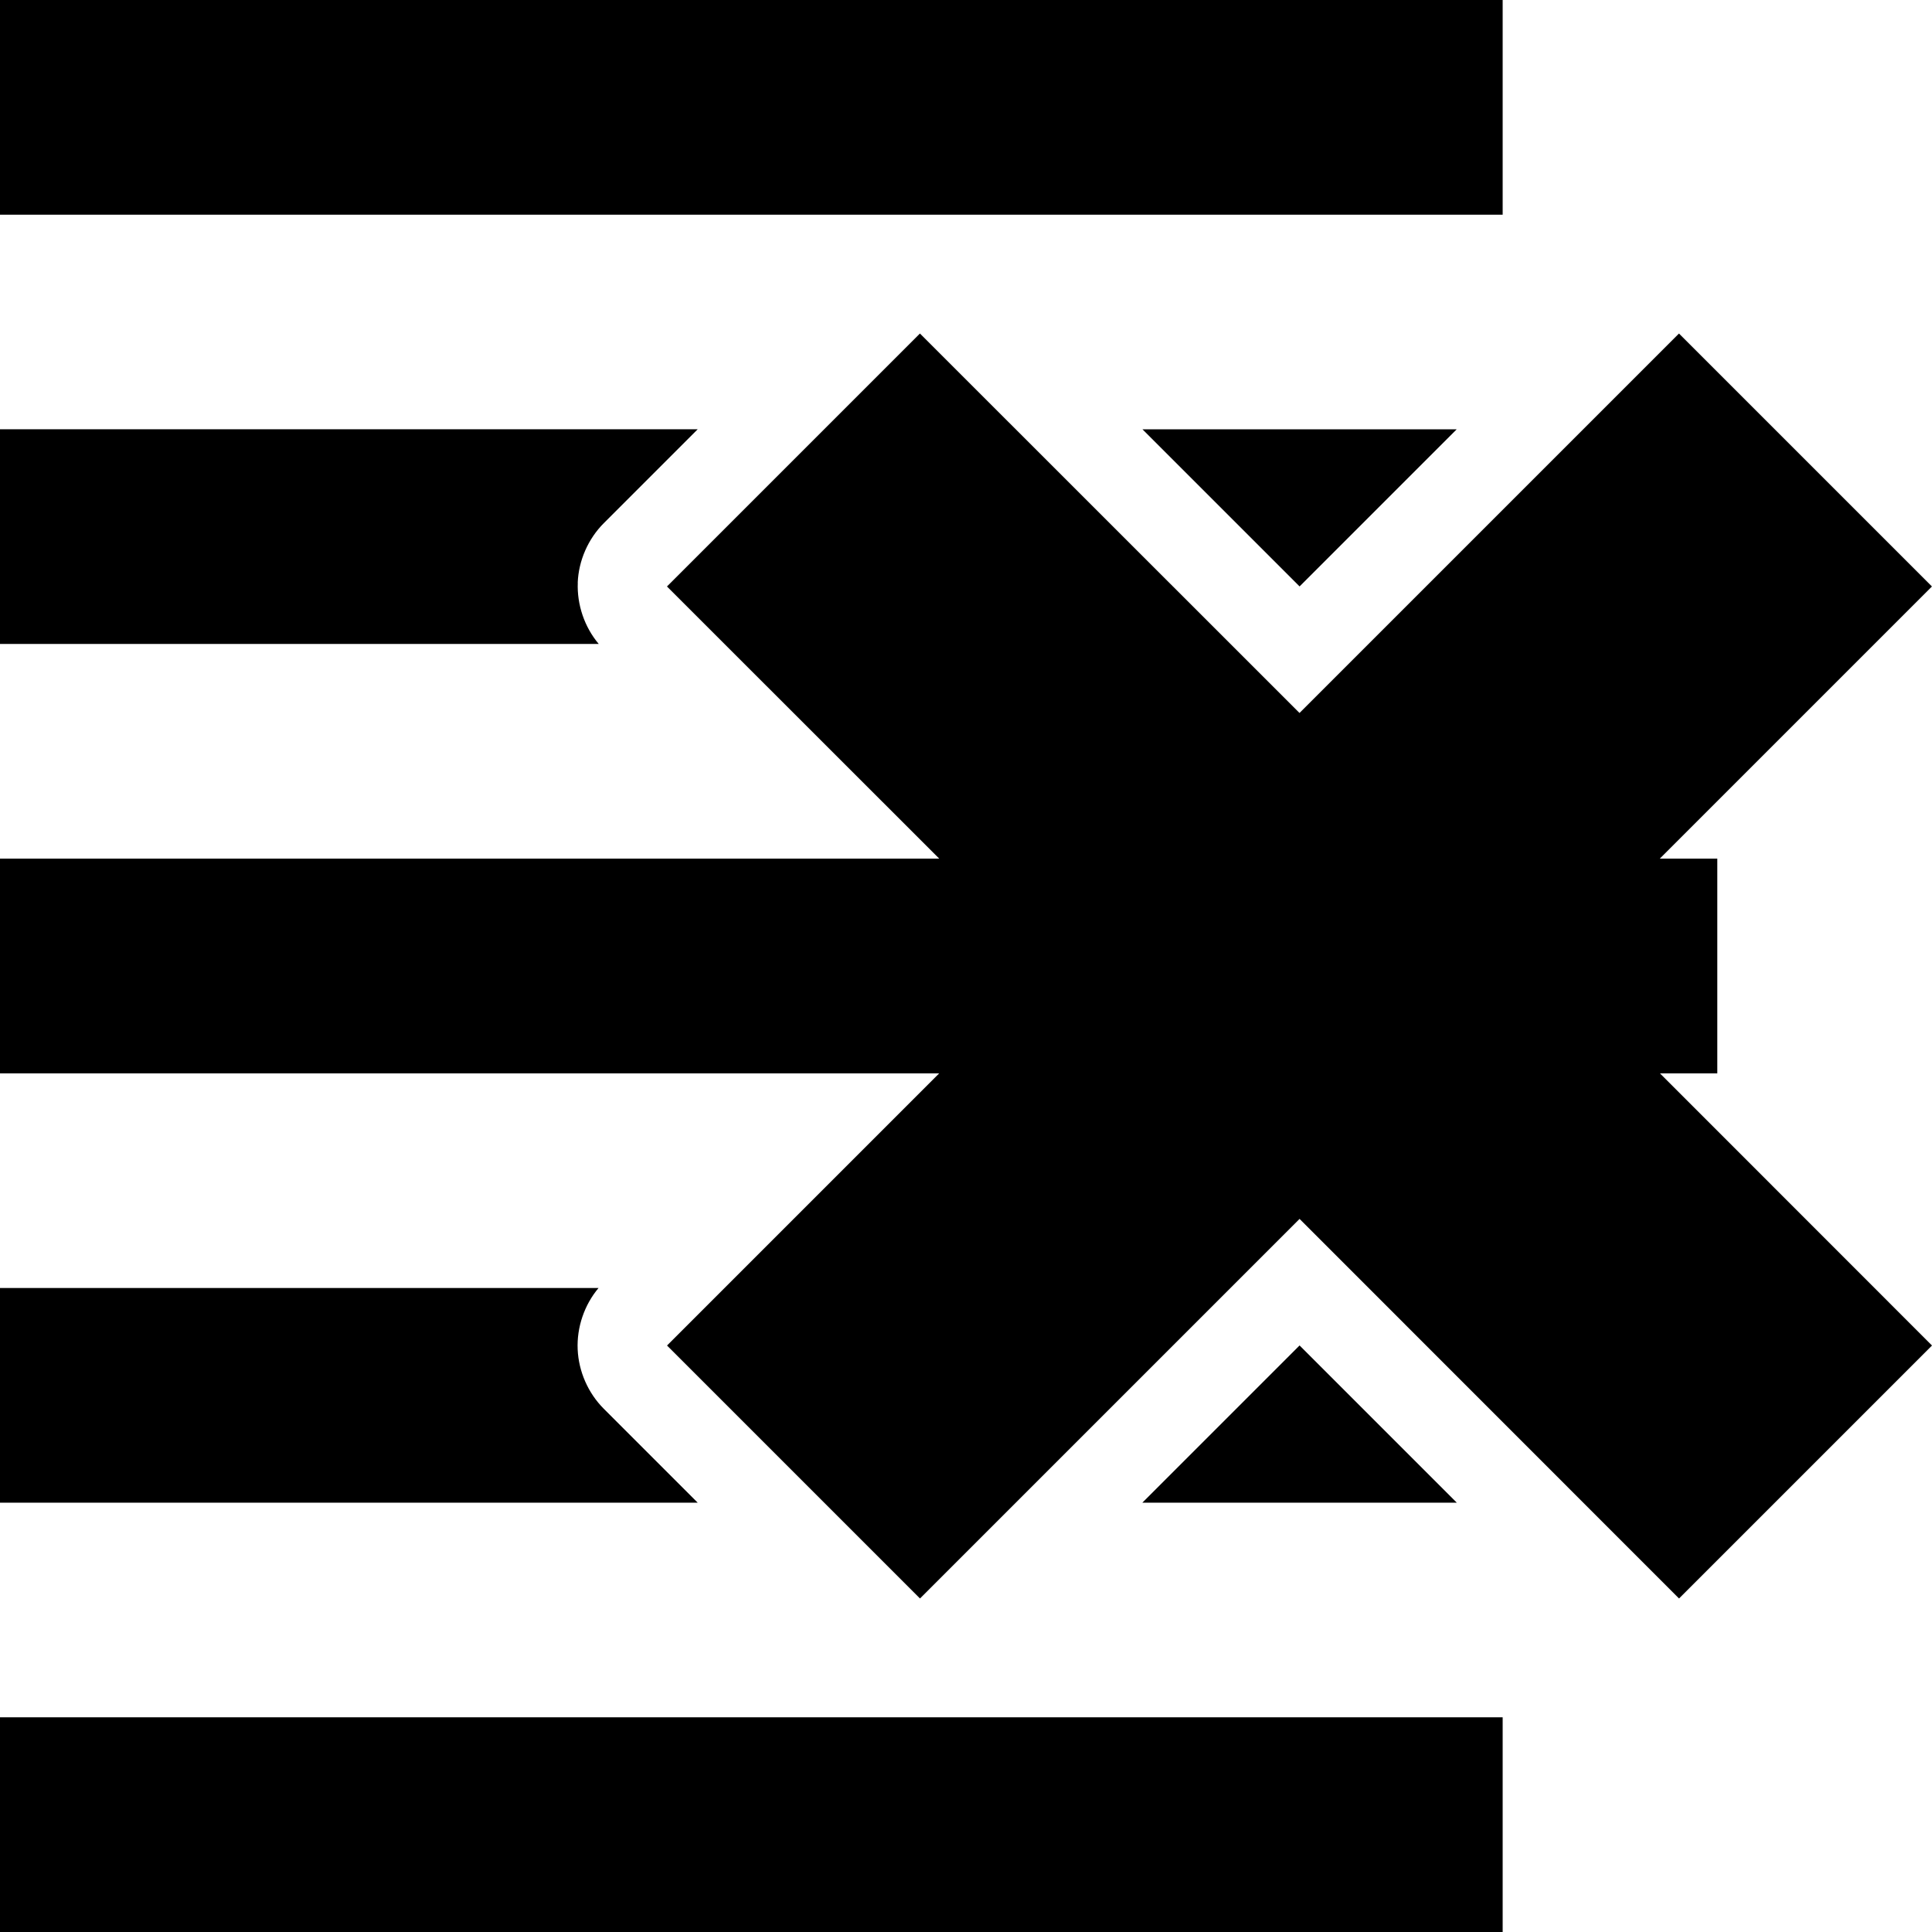 <!-- Generated by IcoMoon.io -->
<svg version="1.1" xmlns="http://www.w3.org/2000/svg" width="32" height="32" viewBox="0 0 32 32">
<title>interface-2</title>
<path d="M24.127 7.111h-5.204l2.602 2.602z"></path>
<path d="M9.569 9.65c0.015-0.366 0.172-0.724 0.431-0.984l1.556-1.556h-11.556v3.556h9.917c-0.236-0.28-0.362-0.65-0.347-1.016z"></path>
<path d="M0 0h24.889v3.556h-24.889v-3.556z"></path>
<path d="M10 23.333c-0.259-0.259-0.416-0.617-0.432-0.983s0.11-0.736 0.346-1.017h-9.914v3.556h11.556l-1.556-1.556z"></path>
<path d="M0 28.444h24.889v3.556h-24.889v-3.556z"></path>
<path d="M18.921 24.889h5.208l-2.604-2.604z"></path>
<path d="M28.444 17.778v-3.556h-0.953l4.508-4.508-4.19-4.19-6.285 6.285-6.287-6.285-4.19 4.19 4.51 4.508h-15.558v3.556h15.557l-4.508 4.508 4.19 4.19 6.287-6.287 6.285 6.287 4.19-4.19-4.506-4.508z"></path>
</svg>
